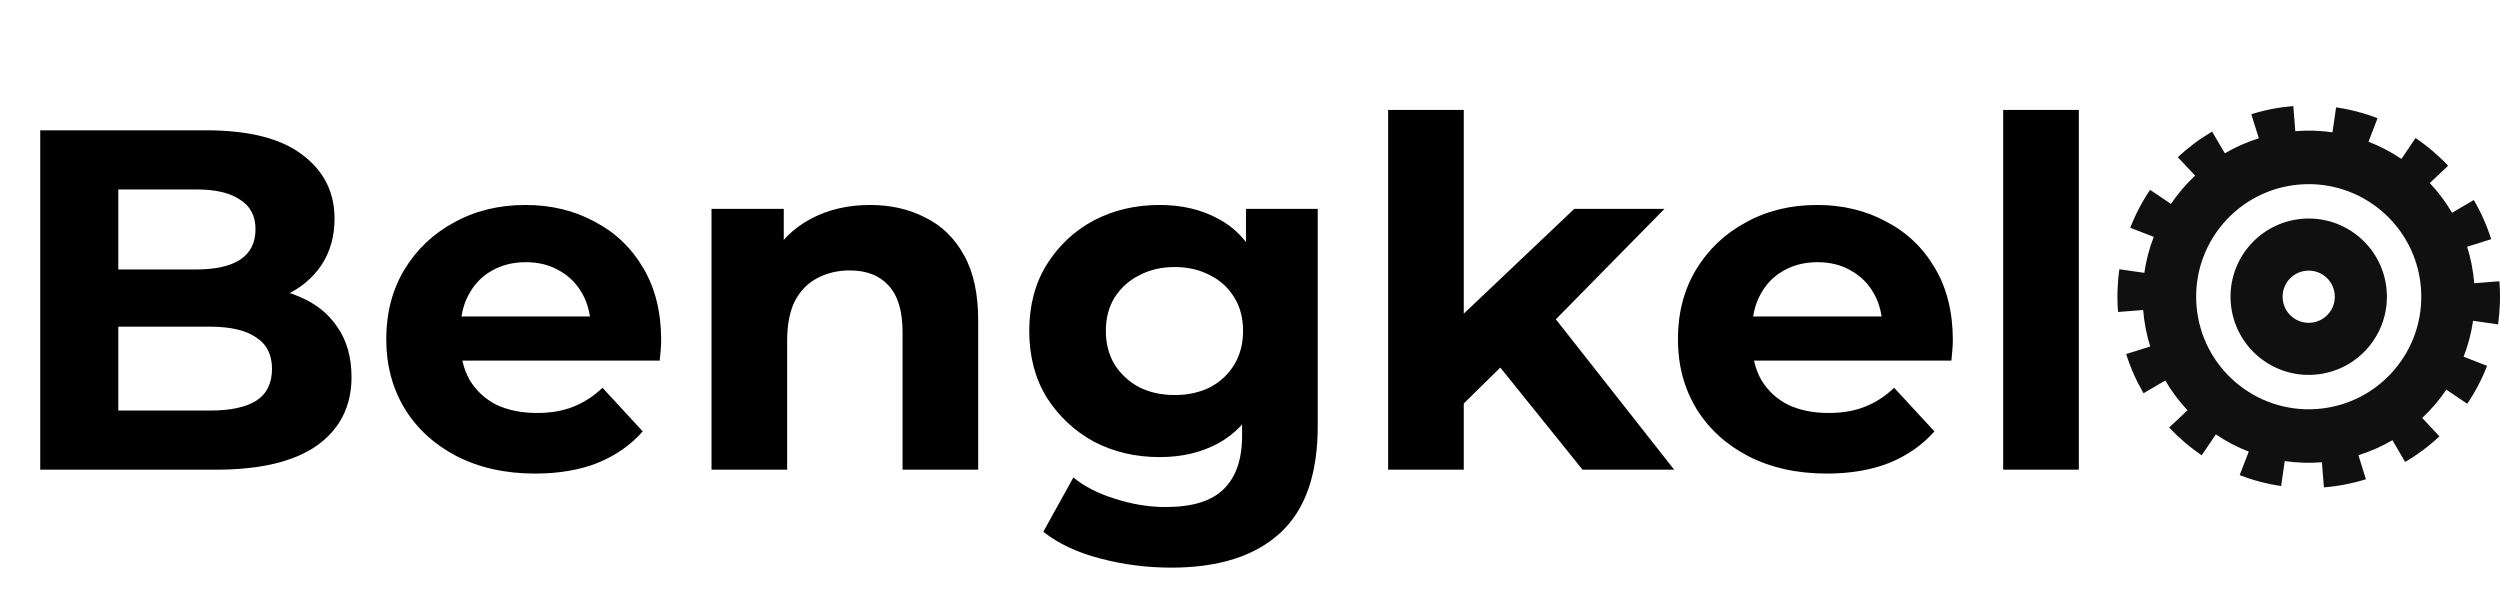 <svg width="660" height="156" viewBox="0 0 660 156" fill="none" xmlns="http://www.w3.org/2000/svg">
<path d="M659.477 85.64C660.018 81.923 660.139 78.124 659.841 74.349C659.841 74.32 659.837 74.309 659.837 74.281L659.831 74.25L653.199 74.773C652.931 71.43 652.29 68.214 651.327 65.143L657.671 63.143C656.538 59.542 654.995 56.063 653.08 52.801L647.345 56.167C645.673 53.324 643.698 50.692 641.461 48.317L646.307 43.758C643.721 41.01 640.827 38.547 637.699 36.439L633.982 41.957C631.273 40.129 628.356 38.599 625.277 37.412L627.675 31.209C624.15 29.846 620.467 28.884 616.725 28.347L615.78 34.927C612.618 34.474 609.359 34.355 606.041 34.622C606.015 34.622 605.992 34.627 605.965 34.63L605.432 28C601.658 28.306 597.925 29.03 594.34 30.157L596.331 36.501C593.163 37.496 590.155 38.838 587.359 40.476L583.995 34.739C580.744 36.644 577.699 38.92 574.946 41.508L579.5 46.357C577.107 48.606 574.971 51.115 573.135 53.835L567.623 50.112C565.508 53.246 563.748 56.616 562.386 60.135L568.588 62.53C567.416 65.558 566.574 68.745 566.1 72.032L559.516 71.083C558.982 74.779 558.861 78.561 559.16 82.316L559.163 82.362L565.793 81.84C566.062 85.182 566.698 88.404 567.656 91.478L561.312 93.464C562.44 97.068 563.981 100.549 565.89 103.813L571.629 100.454C573.297 103.299 575.274 105.934 577.505 108.316L572.655 112.865C575.236 115.614 578.127 118.081 581.254 120.193L584.978 114.678C587.682 116.506 590.598 118.041 593.675 119.232L591.267 125.43C594.794 126.8 598.478 127.768 602.219 128.309L603.171 121.728C606.346 122.186 609.623 122.302 612.957 122.038C612.967 122.042 612.974 122.038 612.983 122.038L613.512 128.668C617.286 128.368 621.018 127.644 624.605 126.526L622.622 120.178C625.792 119.185 628.797 117.848 631.6 116.213L634.953 121.953C638.211 120.054 641.256 117.774 644.014 115.195L639.462 110.338C641.859 108.099 643.995 105.589 645.834 102.871L651.345 106.597C653.463 103.47 655.23 100.096 656.593 96.584L650.397 94.177C651.571 91.151 652.419 87.969 652.894 84.682L659.477 85.64ZM611.845 107.959C595.484 109.249 581.172 97.036 579.877 80.675C578.583 64.315 590.798 50 607.155 48.708C623.518 47.416 637.829 59.624 639.125 75.988C640.42 92.349 628.206 106.663 611.845 107.959Z" fill="#101010"/>
<path d="M607.873 57.756C596.508 58.654 588.022 68.592 588.924 79.958C589.823 91.324 599.764 99.808 611.128 98.911C622.497 98.009 630.98 88.07 630.079 76.704C629.181 65.34 619.238 56.854 607.873 57.756ZM610.045 85.204C606.249 85.505 602.929 82.669 602.629 78.878C602.329 75.08 605.162 71.761 608.956 71.461C612.752 71.162 616.071 73.993 616.372 77.786C616.673 81.582 613.839 84.902 610.045 85.204Z" fill="#101010"/>
<path d="M10.624 124V34.4H54.4C65.664 34.4 74.112 36.533 79.744 40.8C85.461 45.067 88.32 50.699 88.32 57.696C88.32 62.389 87.168 66.485 84.864 69.984C82.56 73.397 79.403 76.043 75.392 77.92C71.381 79.797 66.773 80.736 61.568 80.736L64 75.488C69.632 75.488 74.624 76.427 78.976 78.304C83.328 80.096 86.699 82.784 89.088 86.368C91.563 89.952 92.8 94.347 92.8 99.552C92.8 107.232 89.771 113.248 83.712 117.6C77.653 121.867 68.736 124 56.96 124H10.624ZM31.232 108.384H55.424C60.8 108.384 64.853 107.531 67.584 105.824C70.4 104.032 71.808 101.216 71.808 97.376C71.808 93.621 70.4 90.848 67.584 89.056C64.853 87.179 60.8 86.24 55.424 86.24H29.696V71.136H51.84C56.875 71.136 60.715 70.283 63.36 68.576C66.091 66.784 67.456 64.096 67.456 60.512C67.456 57.013 66.091 54.411 63.36 52.704C60.715 50.912 56.875 50.016 51.84 50.016H31.232V108.384ZM141.267 125.024C133.416 125.024 126.504 123.488 120.531 120.416C114.643 117.344 110.078 113.163 106.835 107.872C103.592 102.496 101.971 96.395 101.971 89.568C101.971 82.656 103.55 76.555 106.707 71.264C109.95 65.888 114.344 61.707 119.891 58.72C125.438 55.648 131.71 54.112 138.707 54.112C145.448 54.112 151.507 55.563 156.883 58.464C162.344 61.28 166.654 65.376 169.811 70.752C172.968 76.043 174.547 82.4 174.547 89.824C174.547 90.592 174.504 91.488 174.419 92.512C174.334 93.451 174.248 94.347 174.163 95.2H118.227V83.552H163.667L155.987 87.008C155.987 83.424 155.262 80.309 153.811 77.664C152.36 75.019 150.355 72.971 147.795 71.52C145.235 69.984 142.248 69.216 138.835 69.216C135.422 69.216 132.392 69.984 129.747 71.52C127.187 72.971 125.182 75.061 123.731 77.792C122.28 80.437 121.555 83.595 121.555 87.264V90.336C121.555 94.091 122.366 97.419 123.987 100.32C125.694 103.136 128.04 105.312 131.027 106.848C134.099 108.299 137.683 109.024 141.779 109.024C145.448 109.024 148.648 108.469 151.379 107.36C154.195 106.251 156.755 104.587 159.059 102.368L169.683 113.888C166.526 117.472 162.558 120.245 157.779 122.208C153 124.085 147.496 125.024 141.267 125.024ZM229.697 54.112C235.158 54.112 240.022 55.221 244.289 57.44C248.641 59.573 252.054 62.901 254.529 67.424C257.004 71.861 258.241 77.579 258.241 84.576V124H238.273V87.648C238.273 82.101 237.036 78.005 234.561 75.36C232.172 72.715 228.758 71.392 224.321 71.392C221.164 71.392 218.305 72.075 215.745 73.44C213.27 74.72 211.308 76.725 209.857 79.456C208.492 82.187 207.809 85.685 207.809 89.952V124H187.841V55.136H206.913V74.208L203.329 68.448C205.804 63.84 209.345 60.299 213.953 57.824C218.561 55.349 223.809 54.112 229.697 54.112ZM309.225 149.856C302.74 149.856 296.468 149.045 290.409 147.424C284.436 145.888 279.444 143.541 275.433 140.384L283.369 126.048C286.27 128.437 289.94 130.315 294.377 131.68C298.9 133.131 303.337 133.856 307.689 133.856C314.772 133.856 319.892 132.277 323.049 129.12C326.292 125.963 327.913 121.269 327.913 115.04V104.672L329.193 87.392L328.937 69.984V55.136H347.881V112.48C347.881 125.28 344.553 134.709 337.897 140.768C331.241 146.827 321.684 149.856 309.225 149.856ZM306.153 120.672C299.753 120.672 293.95 119.307 288.745 116.576C283.625 113.76 279.486 109.877 276.329 104.928C273.257 99.893 271.721 94.048 271.721 87.392C271.721 80.651 273.257 74.805 276.329 69.856C279.486 64.821 283.625 60.939 288.745 58.208C293.95 55.477 299.753 54.112 306.153 54.112C311.956 54.112 317.076 55.307 321.513 57.696C325.95 60 329.406 63.627 331.881 68.576C334.356 73.44 335.593 79.712 335.593 87.392C335.593 94.987 334.356 101.259 331.881 106.208C329.406 111.072 325.95 114.699 321.513 117.088C317.076 119.477 311.956 120.672 306.153 120.672ZM310.121 104.288C313.62 104.288 316.734 103.605 319.465 102.24C322.196 100.789 324.329 98.784 325.865 96.224C327.401 93.664 328.169 90.72 328.169 87.392C328.169 83.979 327.401 81.035 325.865 78.56C324.329 76 322.196 74.037 319.465 72.672C316.734 71.221 313.62 70.496 310.121 70.496C306.622 70.496 303.508 71.221 300.777 72.672C298.046 74.037 295.87 76 294.249 78.56C292.713 81.035 291.945 83.979 291.945 87.392C291.945 90.72 292.713 93.664 294.249 96.224C295.87 98.784 298.046 100.789 300.777 102.24C303.508 103.605 306.622 104.288 310.121 104.288ZM382.978 109.92L383.49 85.6L415.618 55.136H439.426L408.578 86.496L398.21 94.944L382.978 109.92ZM366.466 124V29.024H386.434V124H366.466ZM417.794 124L394.498 95.072L407.042 79.584L441.986 124H417.794ZM482.267 125.024C474.416 125.024 467.504 123.488 461.531 120.416C455.643 117.344 451.078 113.163 447.835 107.872C444.592 102.496 442.971 96.395 442.971 89.568C442.971 82.656 444.55 76.555 447.707 71.264C450.95 65.888 455.344 61.707 460.891 58.72C466.438 55.648 472.71 54.112 479.707 54.112C486.448 54.112 492.507 55.563 497.883 58.464C503.344 61.28 507.654 65.376 510.811 70.752C513.968 76.043 515.547 82.4 515.547 89.824C515.547 90.592 515.504 91.488 515.419 92.512C515.334 93.451 515.248 94.347 515.163 95.2H459.227V83.552H504.667L496.987 87.008C496.987 83.424 496.262 80.309 494.811 77.664C493.36 75.019 491.355 72.971 488.795 71.52C486.235 69.984 483.248 69.216 479.835 69.216C476.422 69.216 473.392 69.984 470.747 71.52C468.187 72.971 466.182 75.061 464.731 77.792C463.28 80.437 462.555 83.595 462.555 87.264V90.336C462.555 94.091 463.366 97.419 464.987 100.32C466.694 103.136 469.04 105.312 472.027 106.848C475.099 108.299 478.683 109.024 482.779 109.024C486.448 109.024 489.648 108.469 492.379 107.36C495.195 106.251 497.755 104.587 500.059 102.368L510.683 113.888C507.526 117.472 503.558 120.245 498.779 122.208C494 124.085 488.496 125.024 482.267 125.024ZM528.841 124V29.024H548.809V124H528.841Z" fill="black"/>
</svg>
